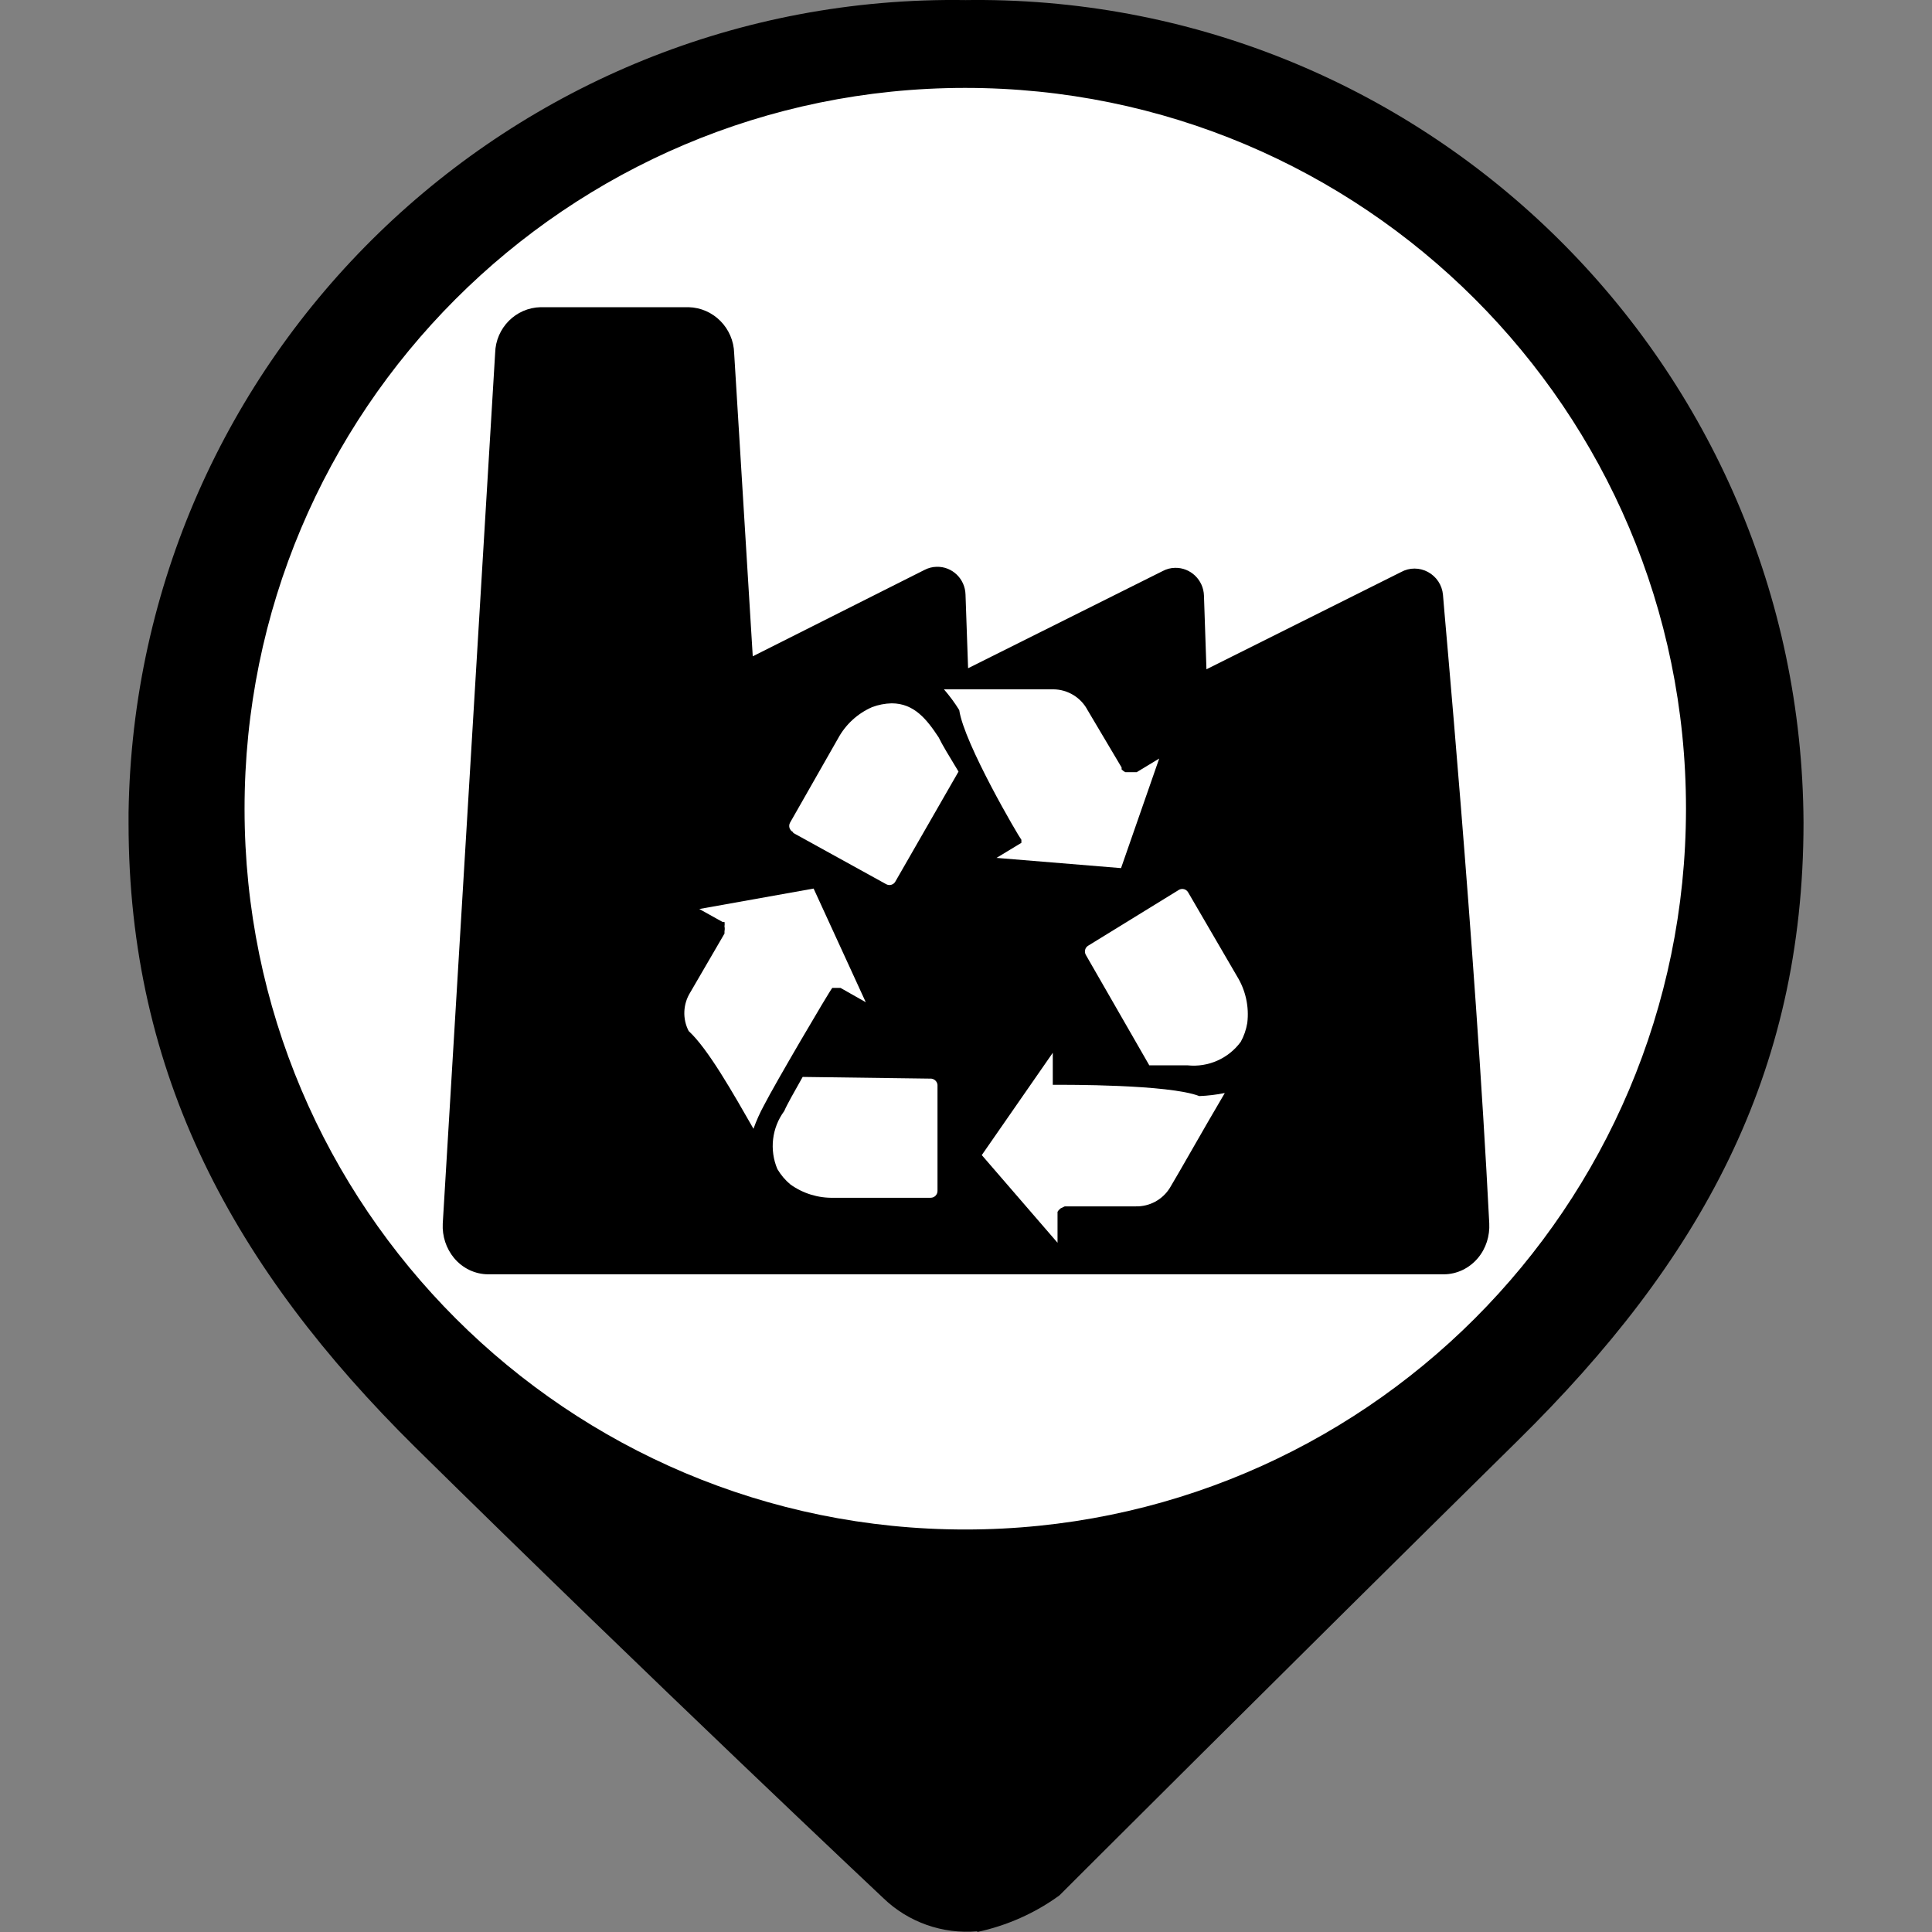 <?xml version="1.0" encoding="utf-8"?>
<!-- Generator: Adobe Illustrator 16.0.0, SVG Export Plug-In . SVG Version: 6.00 Build 0)  -->
<!DOCTYPE svg PUBLIC "-//W3C//DTD SVG 1.1//EN" "http://www.w3.org/Graphics/SVG/1.1/DTD/svg11.dtd">
<svg version="1.1" id="Capa_1" xmlns="http://www.w3.org/2000/svg" xmlns:xlink="http://www.w3.org/1999/xlink" x="0px" y="0px"
	 width="24px" height="24px" viewBox="0 0 24 24" enable-background="new 0 0 24 24" xml:space="preserve">
<rect x="0" y="0" width="24" height="24" fill="#808080" stroke="none"/>
<circle fill="#FFFFFF" stroke="#FFFFFF" stroke-miterlimit="10" cx="12.001" cy="10.25" r="9"/>
<g id="Capa_1_1_" display="none">
	<circle display="inline" fill="#9A7D22" cx="12" cy="10.4" r="10"/>
</g>
<g id="Capa_3">
	<path d="M11.997,0.001L11.997,0.001c-5.66-0.085-10.315,4.434-10.4,10.093c0,0.044,0,0.089,0,0.133
		c0,3.126,1.311,5.527,3.563,7.753c2.972,2.929,5.813,5.599,5.813,5.599c0.311,0.3,0.736,0.45,1.167,0.412v-0.412l0,0V24
		c0.367-0.079,0.715-0.232,1.021-0.455c0,0,2.741-2.74,5.696-5.652c2.254-2.221,3.547-4.533,3.547-7.677
		C22.376,4.547,17.759-0.027,12.09,0C12.06,0,12.028,0,11.997,0.001z M11.997,19c-4.946,0.003-8.957-4.004-8.959-8.949
		c-0.003-4.945,4.003-8.956,8.948-8.959c4.944-0.002,8.956,4.003,8.958,8.949c0,0.003,0,0.007,0,0.011
		C20.939,14.995,16.936,19,11.991,19H11.997z"/>
</g>
<path d="M17.738,7.105c-0.104-0.056-0.229-0.056-0.331,0l-2.42,1.209l-0.031-0.915c-0.006-0.196-0.168-0.35-0.36-0.345
	c-0.053,0.001-0.104,0.014-0.151,0.039l-2.419,1.208l-0.032-0.915c-0.005-0.196-0.166-0.351-0.36-0.345
	c-0.052,0.001-0.104,0.015-0.15,0.039L9.351,8.153L9.12,4.388C9.112,4.076,8.863,3.824,8.554,3.816H6.717
	C6.408,3.822,6.159,4.073,6.151,4.384L5.5,15.2c-0.008,0.156,0.042,0.308,0.14,0.427c0.106,0.128,0.262,0.203,0.427,0.203h11.866
	c0.165,0,0.32-0.075,0.427-0.203c0.101-0.121,0.148-0.275,0.14-0.431c-0.176-3.476-0.575-7.756-0.575-7.809
	C17.914,7.268,17.844,7.162,17.738,7.105z"/>
<g>
	<path fill="#FFFFFF" d="M9.856,10.348l1.153,0.636c0.041,0.022,0.092,0.007,0.114-0.034l0.784-1.365
		c-0.11-0.182-0.204-0.335-0.246-0.424c-0.148-0.225-0.305-0.424-0.585-0.424l0,0c-0.083,0.002-0.165,0.018-0.242,0.047
		c-0.181,0.079-0.33,0.216-0.424,0.39L9.814,10.22c-0.022,0.041-0.007,0.092,0.034,0.114L9.856,10.348z"/>
	<path fill="#FFFFFF" d="M12.688,10.432L12.688,10.432v0.038l0,0l0,0l0,0l0,0l0,0l0,0l0,0l0,0l0,0l0,0l0,0l0,0l0,0l-0.309,0.187
		l1.547,0.127L14.4,9.423l-0.279,0.169l0,0h-0.026l0,0h-0.025h-0.034H13.98l0,0c-0.018-0.008-0.033-0.02-0.047-0.034l0,0V9.534
		L13.51,8.821l0,0c-0.083-0.157-0.246-0.256-0.424-0.258c-0.221,0-0.848,0-1.36,0c0.07,0.081,0.134,0.167,0.19,0.258
		C11.976,9.237,12.658,10.398,12.688,10.432z"/>
	<path fill="#FFFFFF" d="M13.488,11.861l0.789,1.373h0.475c0.256,0.027,0.508-0.084,0.661-0.292l0,0
		c0.04-0.072,0.067-0.151,0.081-0.233c0.025-0.202-0.02-0.407-0.127-0.581l-0.607-1.042c-0.023-0.041-0.074-0.055-0.115-0.032
		c-0.001,0.001-0.002,0.001-0.003,0.002l-1.123,0.691C13.479,11.77,13.466,11.821,13.488,11.861z"/>
	<path fill="#FFFFFF" d="M13.137,13.476h-0.059l0,0l0,0l0,0l0,0l0,0l0,0l0,0v-0.038l0,0l0,0l0,0v-0.36l-0.882,1.271l0.941,1.089
		v-0.33l0,0c0-0.01,0-0.02,0-0.029l0,0v-0.025l0,0l0,0l0,0c0.01-0.017,0.023-0.031,0.038-0.043l0,0l0.052-0.025h0.033h0.848l0,0
		c0.172,0.004,0.333-0.083,0.424-0.229c0.115-0.19,0.424-0.741,0.683-1.179c-0.104,0.021-0.212,0.034-0.317,0.038
		C14.519,13.468,13.196,13.476,13.137,13.476z"/>
	<path fill="#FFFFFF" d="M11.552,13.399l-1.581-0.021c-0.106,0.188-0.195,0.344-0.229,0.424c-0.154,0.208-0.186,0.483-0.085,0.721
		l0,0c0.043,0.072,0.097,0.137,0.161,0.19c0.157,0.113,0.346,0.171,0.539,0.166h1.204c0.047,0,0.085-0.038,0.085-0.085l0,0v-1.318
		C11.641,13.429,11.599,13.395,11.552,13.399C11.552,13.399,11.552,13.399,11.552,13.399z"/>
	<path fill="#FFFFFF" d="M9.36,14.022c0.036-0.101,0.08-0.199,0.131-0.292c0.127-0.251,0.806-1.408,0.848-1.458l0,0l0,0l0,0l0,0l0,0
		l0,0l0,0h0.102l0,0l0,0l0.314,0.178l-0.648-1.412l-1.42,0.254l0.289,0.161l0,0H9l0,0l0,0l0,0l0,0l0,0
		c0.003,0.018,0.003,0.037,0,0.055l0,0c0.004,0.02,0.004,0.04,0,0.06l0,0v0.029l-0.424,0.729l0,0c-0.092,0.146-0.1,0.33-0.021,0.482
		C8.797,13.03,9.11,13.586,9.36,14.022z"/>
</g>
</svg>
